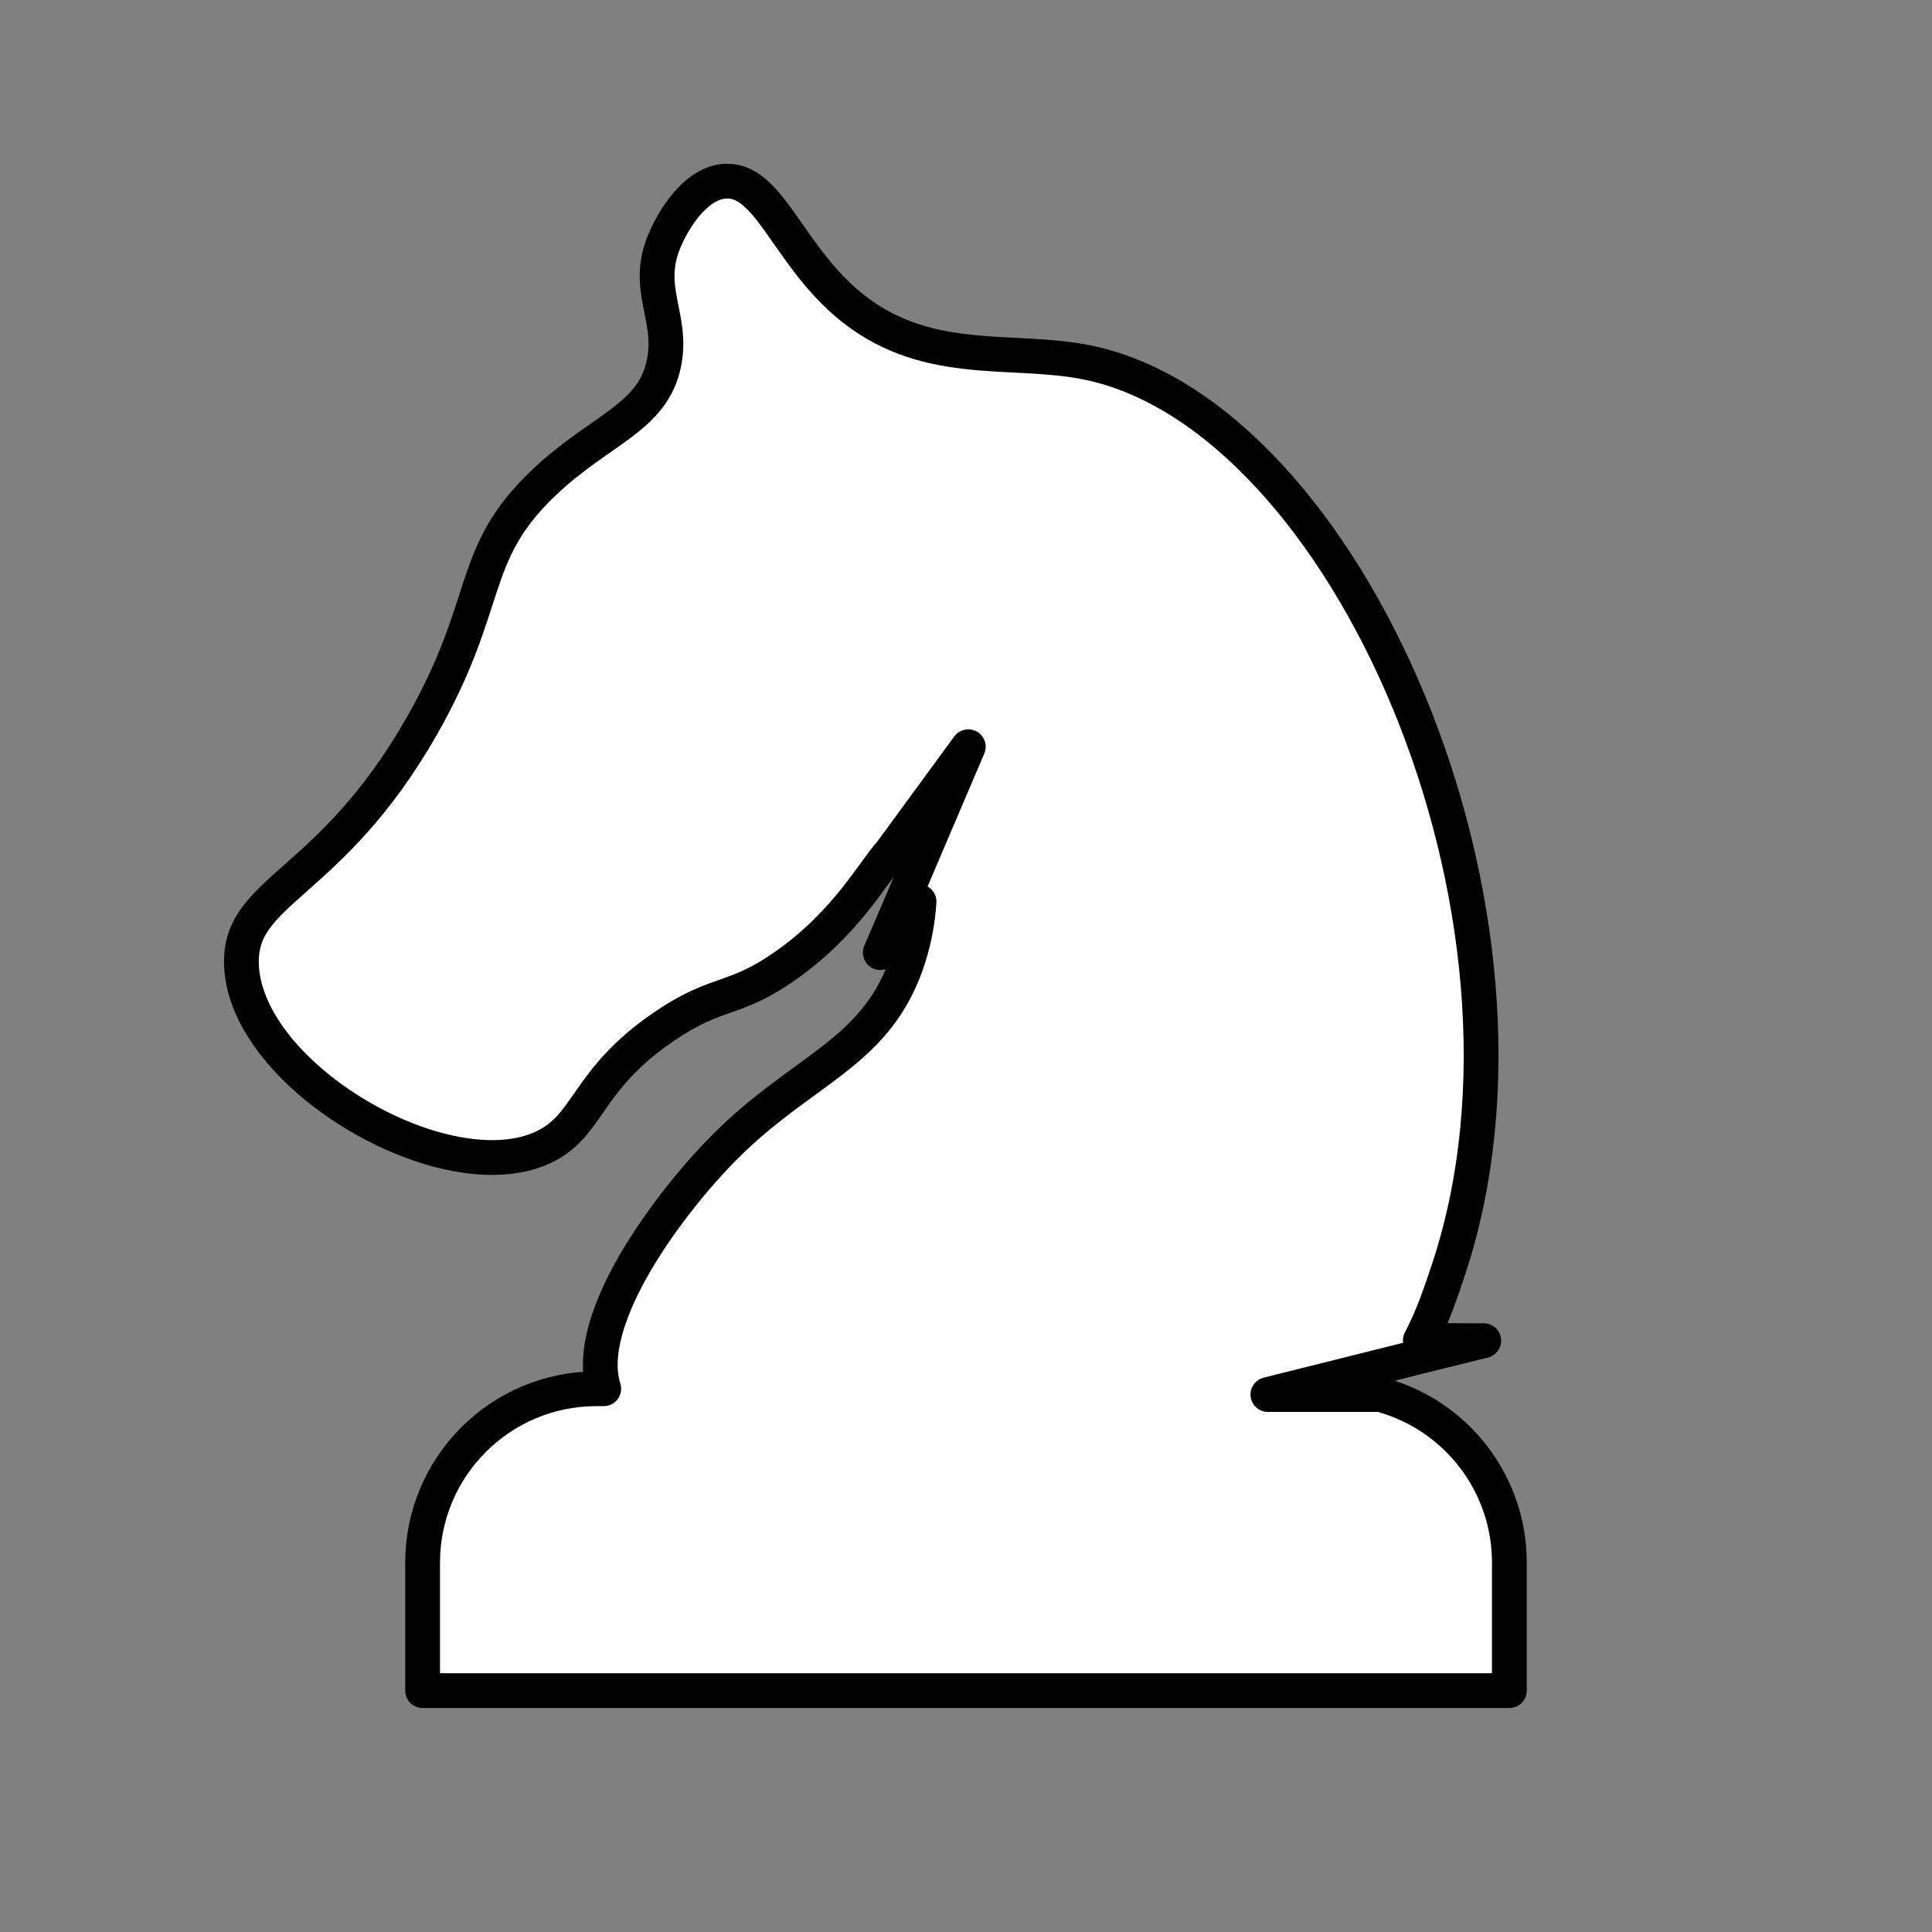 <?xml version="1.0" encoding="UTF-8" standalone="no"?>
<svg
   viewBox="0 0 1000 1000"
   x="0px"
   y="0px"
   xmlns="http://www.w3.org/2000/svg"
   xmlns:svg="http://www.w3.org/2000/svg">
  <rect x="0" y="0" width="1000" height="1000" fill="#808080" stroke="none"/>
  <defs
     id="defs1">
    <style
       id="style1">.cls-1{fill:none;}.cls-2{clip-path:url(#a);}</style>
    <clipPath
       id="a">
      <rect
         class="cls-1"
         x="-2217.87"
         y="256.91"
         width="937.5"
         height="937.5"
         id="rect1" />
    </clipPath>
  </defs>
  <path
     d="M716.24,721.81c-.12,.14-.23,.27-.36,.41-.5-.14-1-.28-1.51-.41h1.87Z"
     id="path1" />
  <path
     d="M781.25,808.81v66.25H218.75v-66.25c0-49.7,40.29-90,90-90h3.75c-11.45-36.22,34.64-96.99,62.5-125,39.89-40.11,77.02-47.86,93.75-93.75,4.13-11.32,6.34-23.11,6.94-33.37l-20.07,26.38,19.18-44.67s-.01-.02-.01-.03l26.4-61.86-40.22,54.91-.02,.03c-9.12,10.01-22.88,36.37-54.7,58.61-26.84,18.76-34.54,12.23-62.5,31.25-40.77,27.74-38.47,51.21-62.5,62.5-50.4,23.68-153.4-35.96-156.25-93.75-1.97-39.91,45.73-40.29,93.75-125,36.04-63.59,23.42-87.74,62.5-125,29.63-28.25,56.86-33.55,62.5-62.5,4.61-23.66-10.11-37.99,0-62.5,4.51-10.95,15.86-30.03,31.25-31.25,22.45-1.78,32.06,35.98,62.5,62.5,40.08,34.92,85.17,23.24,125,31.25,134.32,27,247.85,285.67,187.5,468.75-4.14,12.55-8.3,24.93-14.84,37.53l32.83,.09-38.23,9.45s-.03,.04-.04,.06l-61.47,15.37-12,3h58.12c.51,.13,1.01,.27,1.51,.41,37.73,10.71,65.37,45.43,65.37,86.59Z"
     id="path2"
     style="fill:#ffffff;stroke:#000000;stroke-opacity:1;stroke-width:18;stroke-dasharray:none;stroke-linejoin:round;paint-order:stroke fill markers" />
</svg>
<!-- Knight created by Benjamin Kinard from the Noun Project (CC BY 3.0) https://thenounproject.com/icon/knight-4923351/ -->